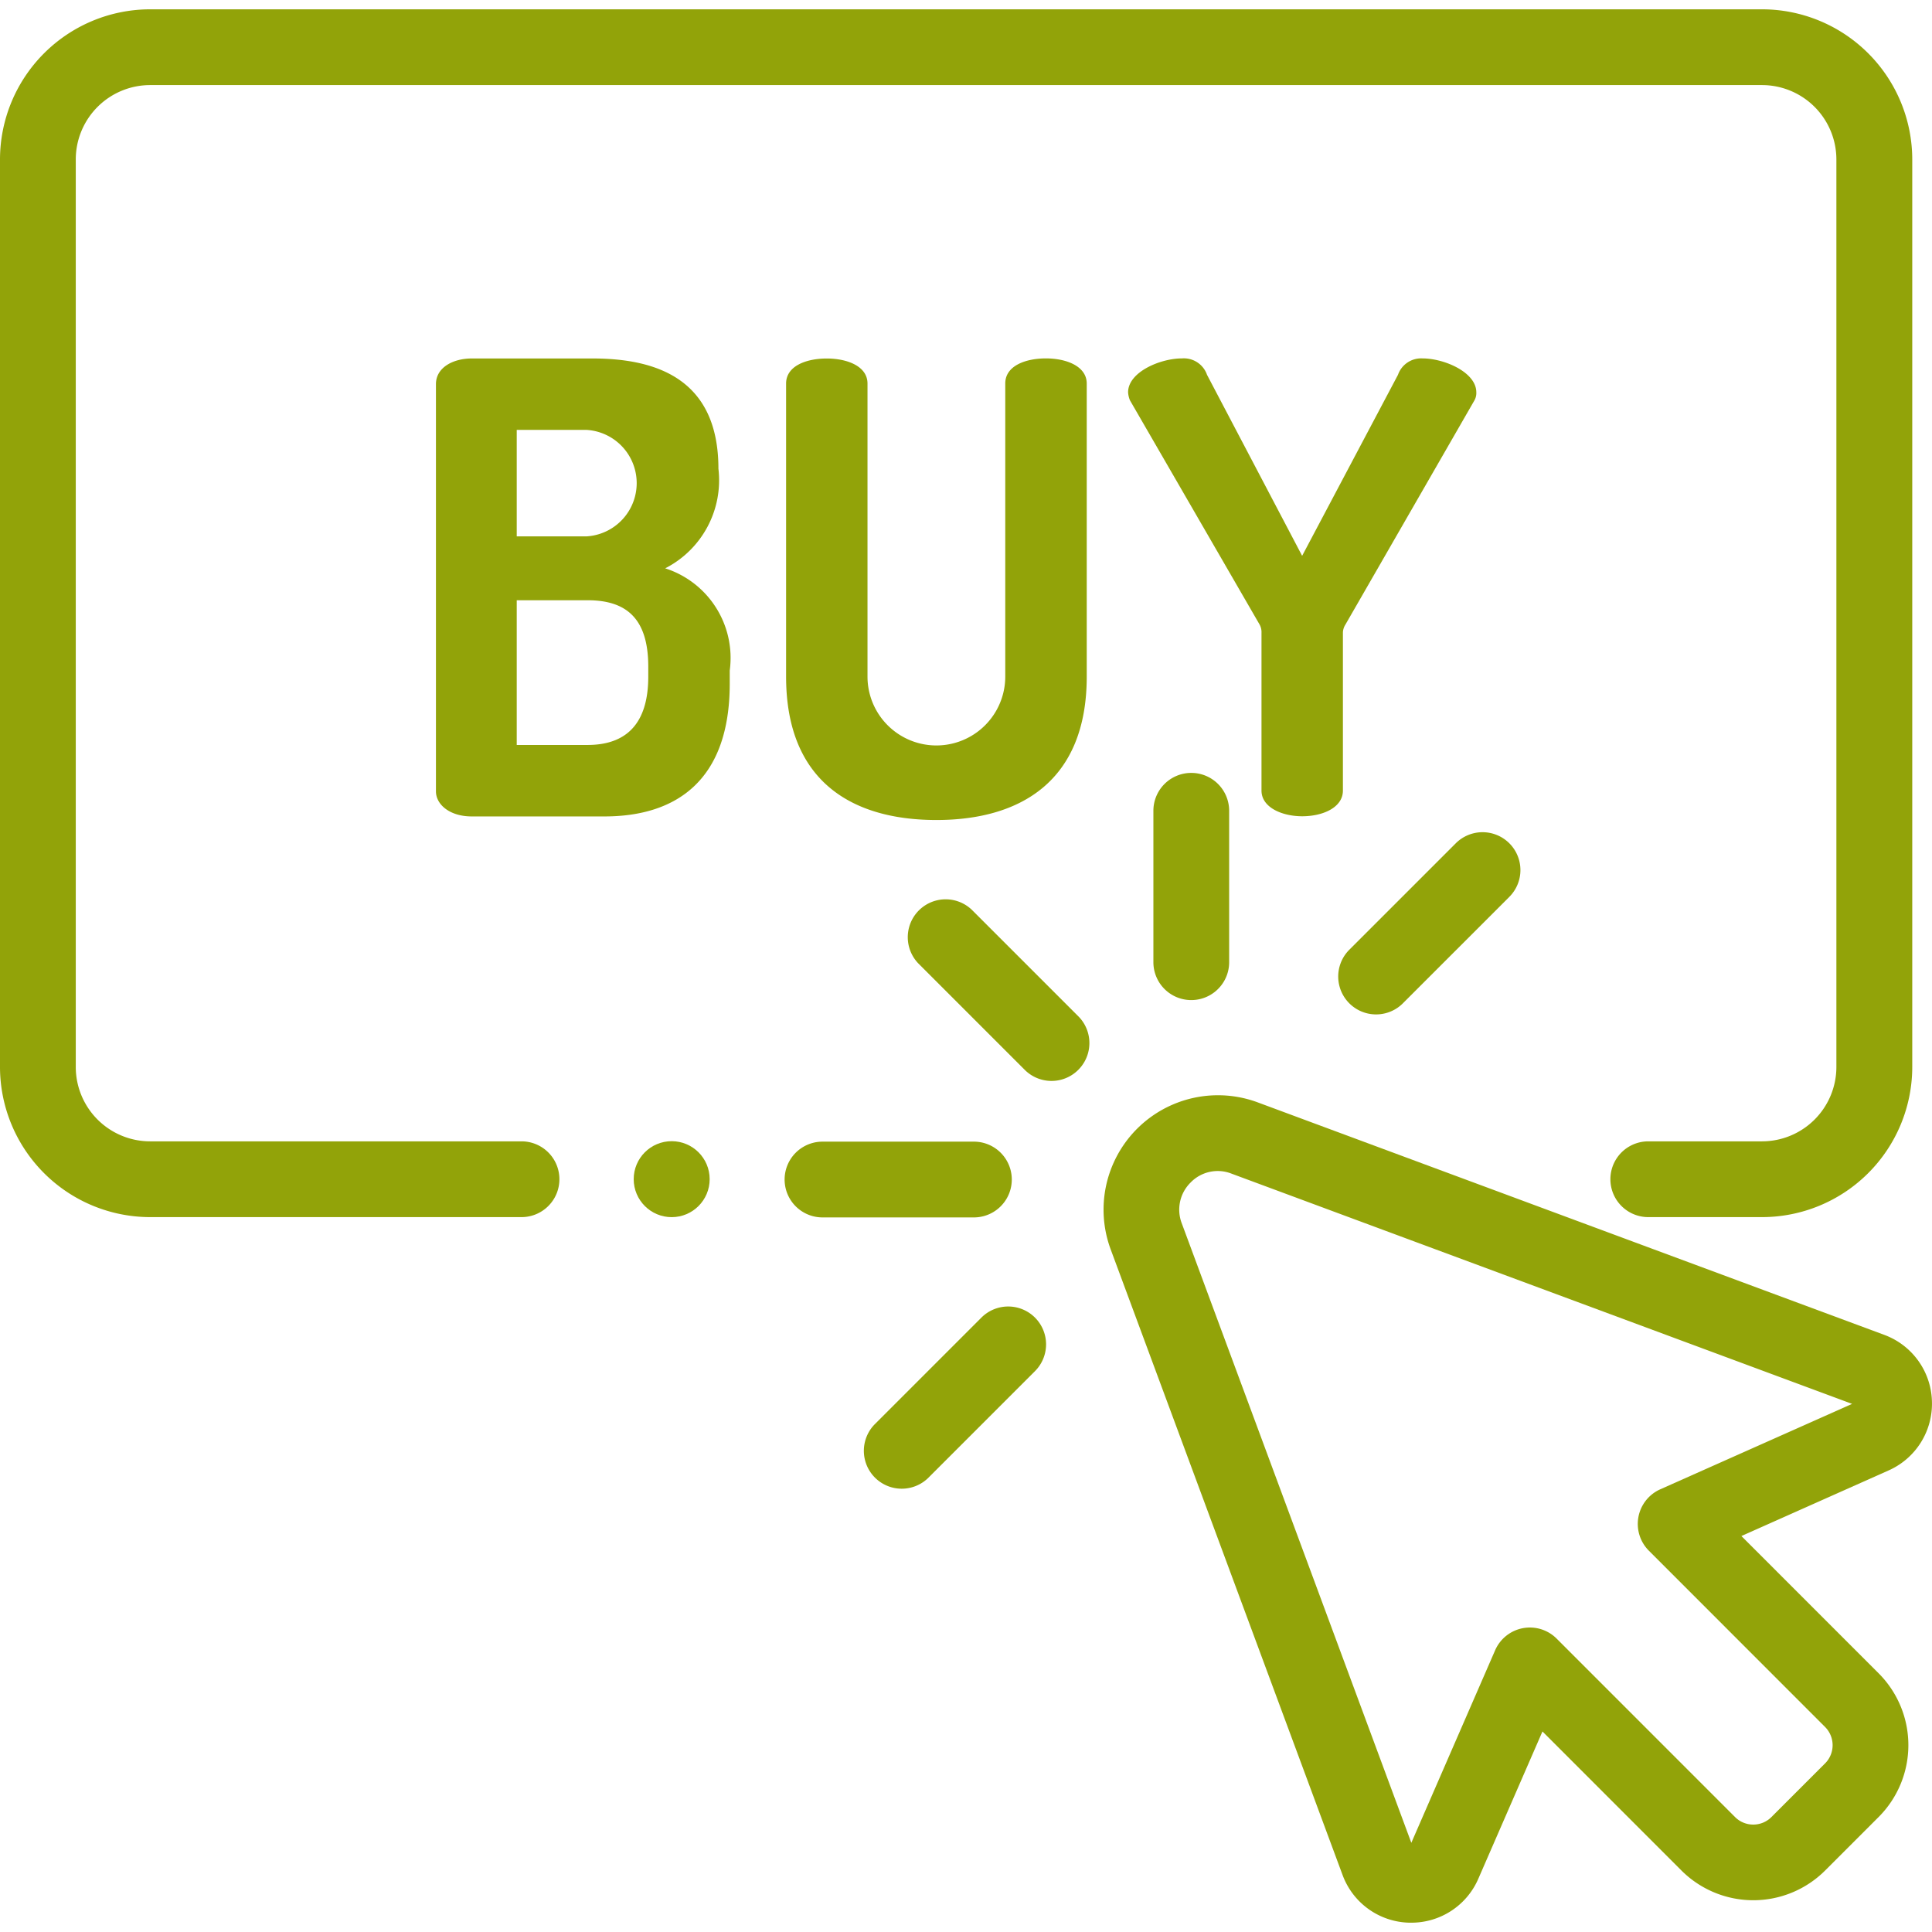 <svg xmlns="http://www.w3.org/2000/svg" width="60" height="60" viewBox="0 0 58.902 58.334"><defs><style>.a{fill:#92a309;}</style></defs><g transform="translate(-1246 -4896.155)"><g transform="translate(1246 4896.155)"><g transform="translate(0 0)"><g transform="translate(0 0)"><path class="a" d="M53.72,2.467H4.577A4.582,4.582,0,0,0,0,7.044V34.713a4.582,4.582,0,0,0,4.577,4.577H15.9a1.155,1.155,0,1,0,0-2.31H4.577A2.269,2.269,0,0,1,2.31,34.713V7.044A2.269,2.269,0,0,1,4.577,4.777H53.72a2.269,2.269,0,0,1,2.267,2.267V34.713a2.269,2.269,0,0,1-2.267,2.267H50.252a1.155,1.155,0,0,0,0,2.31H53.72A4.582,4.582,0,0,0,58.3,34.713V7.044A4.582,4.582,0,0,0,53.72,2.467Z" transform="translate(0 -2.467)"></path></g></g><g transform="translate(33.638 33.102)"><path class="a" d="M317.657,299.534a2.224,2.224,0,0,0-1.455-2.021h0l-19.1-7.087a3.488,3.488,0,0,0-4.483,4.482l7.069,19.071a2.222,2.222,0,0,0,2.031,1.456h.064a2.222,2.222,0,0,0,2.045-1.341l1.955-4.489,4.239,4.241a3.1,3.1,0,0,0,4.377,0l1.635-1.635a3.1,3.1,0,0,0,0-4.377l-4.186-4.187,4.488-2A2.224,2.224,0,0,0,317.657,299.534Zm-8.284,2.689a1.155,1.155,0,0,0-.346,1.871l5.372,5.374a.786.786,0,0,1,0,1.111l-1.635,1.635a.78.78,0,0,1-.555.23h0a.78.78,0,0,1-.555-.23l-5.438-5.439a1.155,1.155,0,0,0-1.876.355L301.785,313l-7-18.89a1.161,1.161,0,0,1,.272-1.242,1.148,1.148,0,0,1,1.242-.271l18.924,7.021Zm6.027-2.544h0l.4-1.083Z" transform="translate(-292.395 -290.203)"></path></g><g transform="translate(27.658 27.116)"><g transform="translate(0 0)"><path class="a" d="M245.654,241.773l-3.264-3.264a1.155,1.155,0,0,0-1.633,1.633l3.264,3.264a1.155,1.155,0,0,0,1.633-1.633Z" transform="translate(-240.419 -238.171)"></path></g></g><g transform="translate(23.922 34.522)"><path class="a" d="M213.708,302.551h-4.616a1.155,1.155,0,0,0,0,2.31h4.616a1.155,1.155,0,0,0,0-2.31Z" transform="translate(-207.938 -302.551)"></path></g><g transform="translate(35.164 23.28)"><path class="a" d="M306.82,204.824a1.155,1.155,0,0,0-1.155,1.155v4.616a1.155,1.155,0,0,0,2.31,0v-4.616A1.155,1.155,0,0,0,306.82,204.824Z" transform="translate(-305.665 -204.824)"></path></g><g transform="translate(40.78 25.087)"><path class="a" d="M359.715,220.873a1.155,1.155,0,0,0-1.633,0l-3.264,3.264a1.155,1.155,0,0,0,1.633,1.633l3.264-3.264A1.155,1.155,0,0,0,359.715,220.873Z" transform="translate(-354.479 -220.534)"></path></g><g transform="translate(26.319 39.548)"><path class="a" d="M234.012,346.575a1.155,1.155,0,0,0-1.633,0l-3.264,3.264a1.155,1.155,0,0,0,1.633,1.633l3.264-3.264A1.155,1.155,0,0,0,234.012,346.575Z" transform="translate(-228.777 -346.237)"></path></g><g transform="translate(19.32 34.508)"><ellipse class="a" cx="1.158" cy="1.158" rx="1.158" ry="1.158"></ellipse></g><g transform="translate(13.288 10.646)"><path class="a" d="M122.5,101.4a3.014,3.014,0,0,0,1.623-3.037c0-2.712-1.852-3.361-3.838-3.361H116.6c-.554,0-1.089.267-1.089.783V108.2c0,.4.42.764,1.089.764h4.049c2.158,0,3.819-1.069,3.819-4.049v-.4A2.868,2.868,0,0,0,122.5,101.4Zm-4.526-4.221h2.12a1.626,1.626,0,0,1,.019,3.246h-2.139Zm4.01,7.524c0,1.451-.687,2.082-1.852,2.082h-2.158v-4.412h2.158c1.165,0,1.852.535,1.852,2.024Z" transform="translate(-115.508 -95.003)"></path></g><g transform="translate(23.964 10.646)"><path class="a" d="M216.227,95c-.63,0-1.241.229-1.241.764V104.7a2.1,2.1,0,1,1-4.2,0V95.767c0-.535-.63-.764-1.241-.764-.63,0-1.241.229-1.241.764V104.7c0,3.189,2.005,4.373,4.583,4.373,2.559,0,4.583-1.184,4.583-4.373V95.767C217.469,95.232,216.838,95,216.227,95Z" transform="translate(-208.302 -95.003)"></path></g><g transform="translate(34.39 10.646)"><path class="a" d="M307.913,95a.747.747,0,0,0-.745.5l-2.922,5.519-2.9-5.519a.747.747,0,0,0-.764-.5c-.668,0-1.642.42-1.642,1.031a.747.747,0,0,0,.057.248l3.953,6.837a.478.478,0,0,1,.057.248v4.812c0,.516.63.783,1.241.783.63,0,1.241-.267,1.241-.783v-4.812a.477.477,0,0,1,.076-.248l3.934-6.837a.457.457,0,0,0,.057-.248C309.555,95.423,308.581,95,307.913,95Z" transform="translate(-298.937 -95.003)"></path></g></g></g></svg>